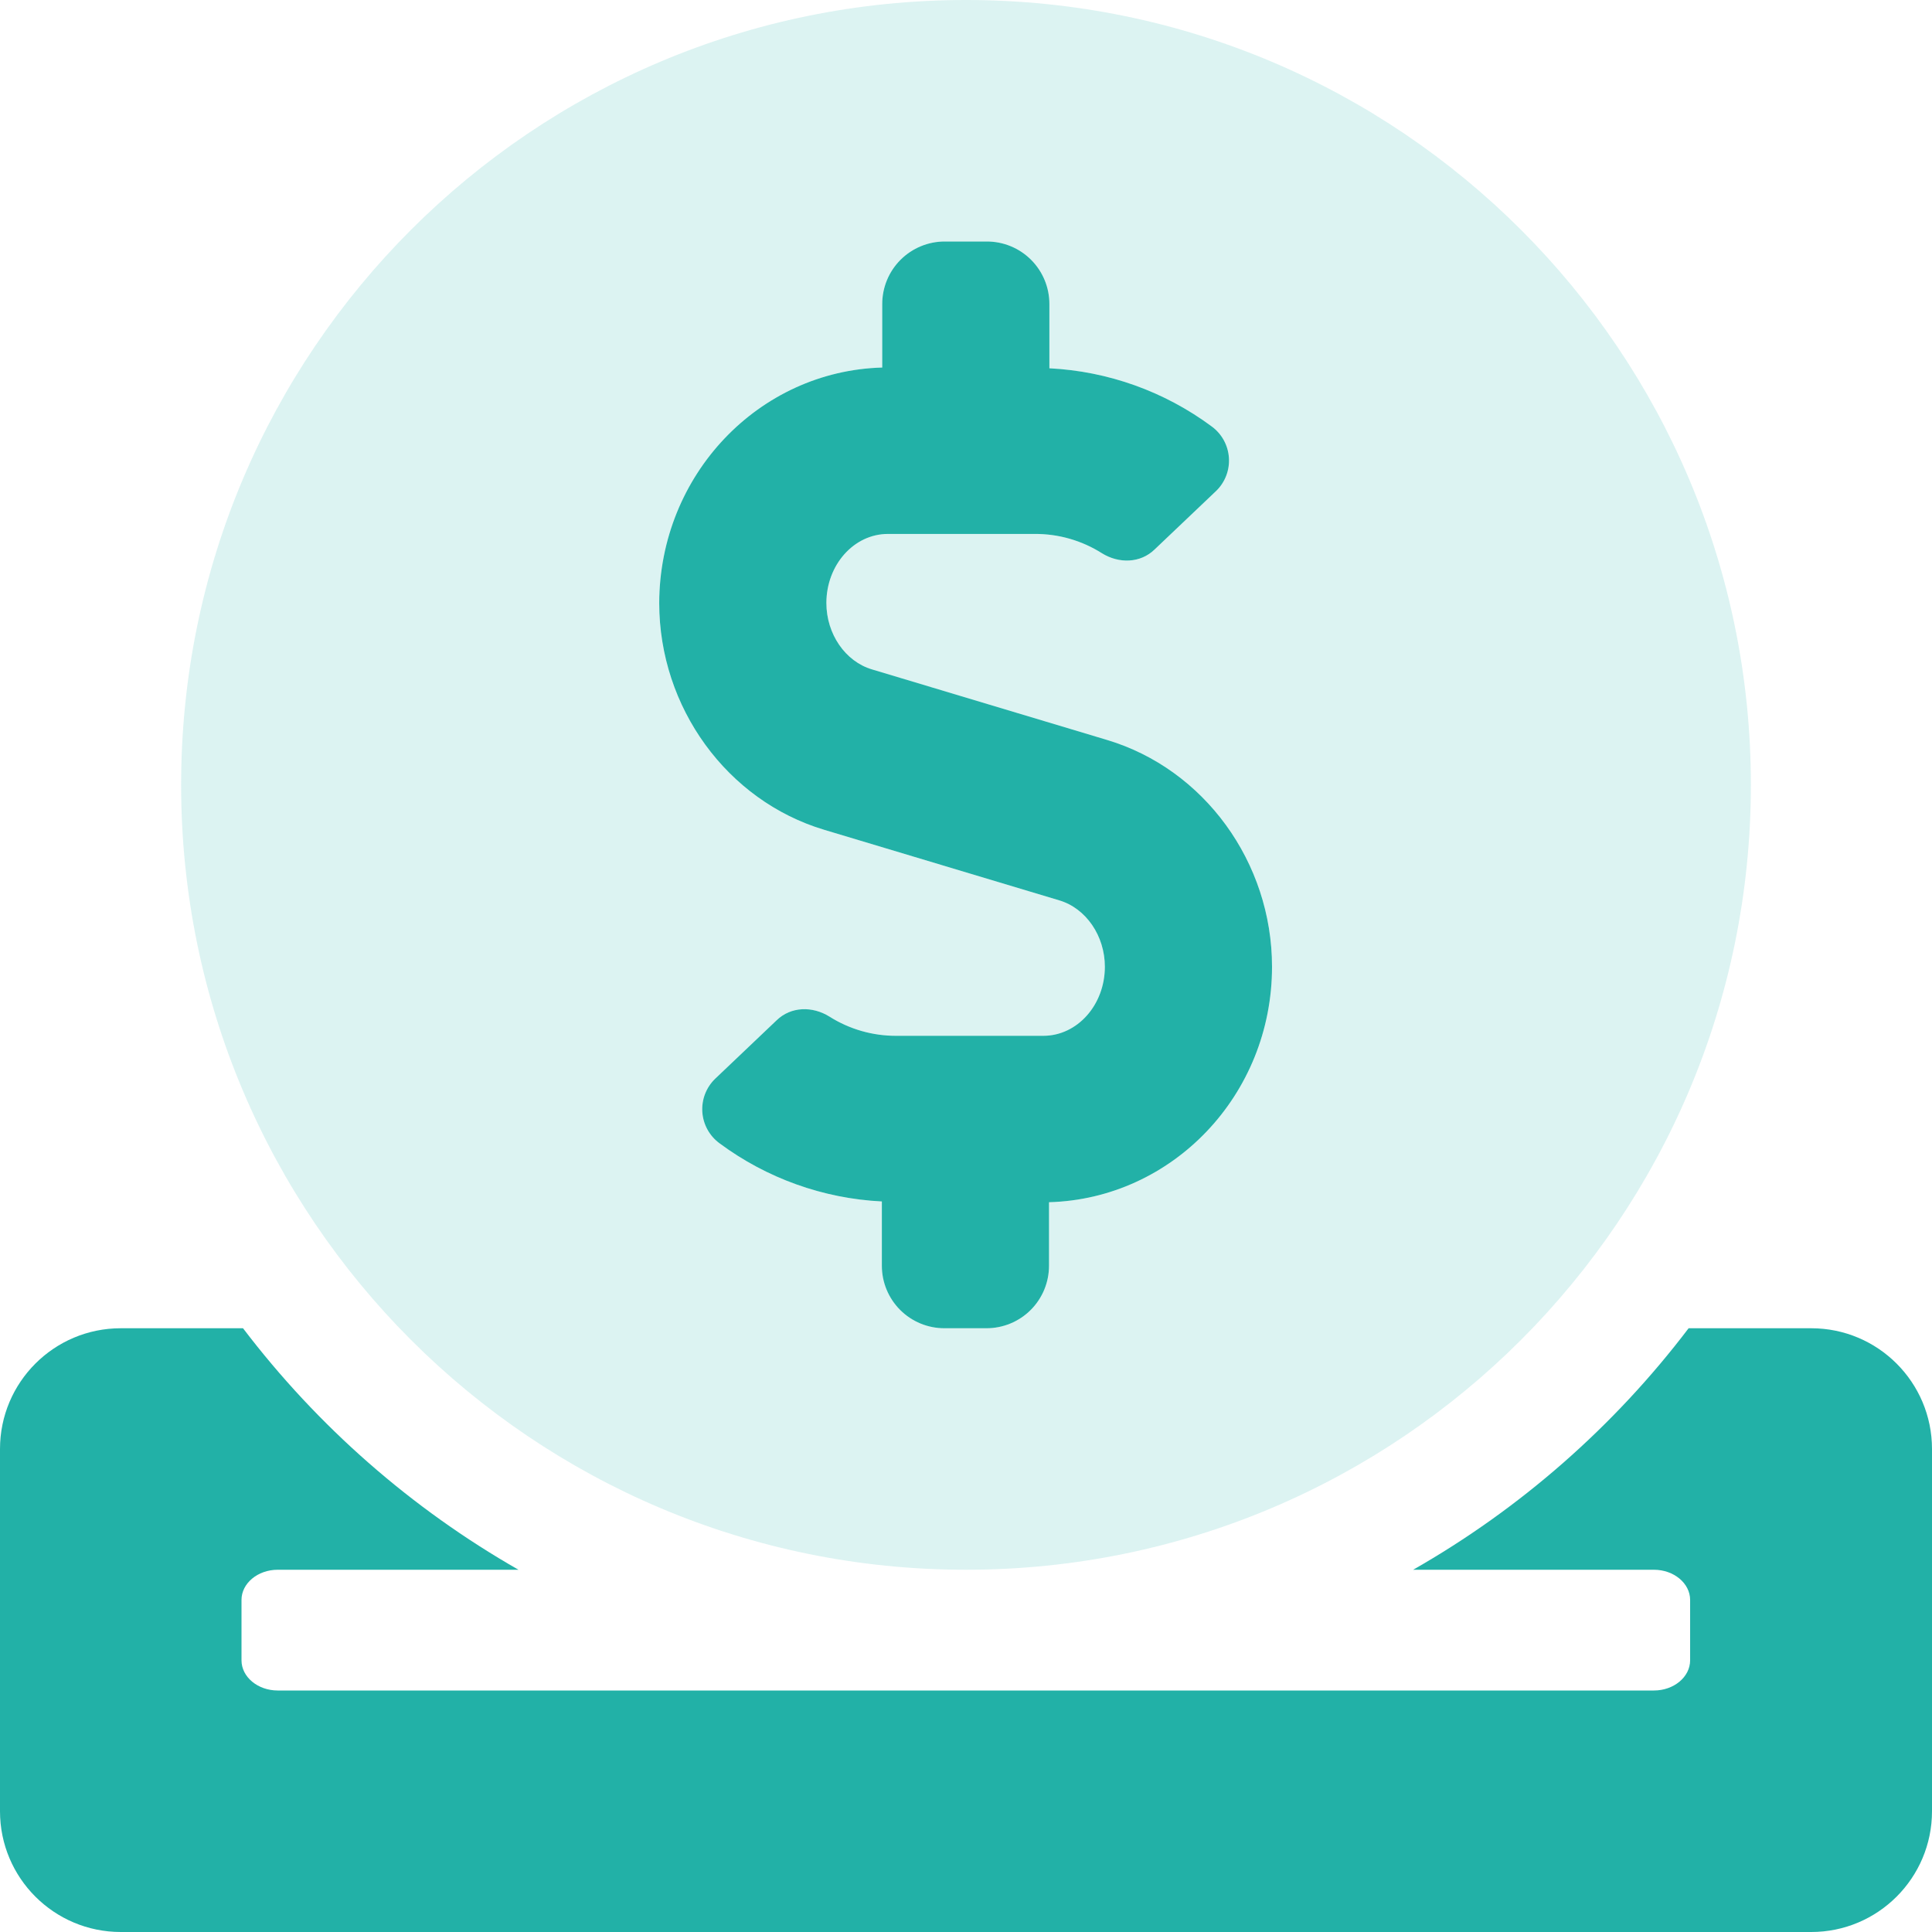 <?xml version="1.0" encoding="UTF-8"?>
<svg width="512px" height="512px" viewBox="0 0 512 512" version="1.1" xmlns="http://www.w3.org/2000/svg" xmlns:xlink="http://www.w3.org/1999/xlink">
    <title>Group</title>
    <g id="Page-1" stroke="none" stroke-width="1" fill="none" fill-rule="evenodd">
        <g id="Group" fill-rule="nonzero">
            <path d="M256,416 C370.9,416 464,322.9 464,208 C464,93.1 370.9,0 256,0 C141.1,0 48,93.1 48,208 C48,322.9 141.1,416 256,416 Z M233.8,97.4 L233.8,80.6 C233.789,76.194 235.535,71.966 238.65,68.85 C241.766,65.735 245.994,63.989 250.4,64 L261.5,64 C265.906,63.989 270.134,65.735 273.25,68.85 C276.365,71.966 278.111,76.194 278.1,80.6 L278.1,97.6 C293.639,98.378 308.6,103.736 321.1,113 C323.77,114.948 325.444,117.974 325.675,121.271 C325.906,124.568 324.671,127.798 322.3,130.1 L306,145.6 C302.2,149.3 296.5,149.4 292,146.6 C286.677,143.231 280.499,141.461 274.2,141.5 L235.3,141.5 C226.3,141.5 219,149.7 219,159.8 C219,168 224,175.3 231.1,177.4 L293.4,196.1 C319.1,203.8 337.1,228.5 337.1,256.2 C337.1,290.2 310.7,317.7 278,318.6 L278,335.4 C278.011,339.806 276.265,344.034 273.15,347.15 C270.034,350.265 265.806,352.011 261.4,352 L250.3,352 C245.894,352.011 241.666,350.265 238.55,347.15 C235.435,344.034 233.689,339.806 233.7,335.4 L233.7,318.4 C218.161,317.622 203.2,312.264 190.7,303 C188.03,301.052 186.356,298.026 186.125,294.729 C185.894,291.432 187.129,288.202 189.5,285.9 L205.8,270.4 C209.6,266.7 215.3,266.6 219.8,269.4 C225.123,272.769 231.301,274.539 237.6,274.5 L276.5,274.5 C285.5,274.5 292.8,266.3 292.8,256.2 C292.8,248 287.8,240.7 280.7,238.6 L218.4,219.9 C192.7,212.2 174.7,187.5 174.7,159.8 C174.8,125.8 201.1,98.3 233.8,97.4 L233.8,97.4 Z" id="Shape" fill-opacity="0.22" fill="#63CAC7"></path>
            <path d="M218.4,219.9 L280.7,238.6 C287.8,240.7 292.8,248 292.8,256.2 C292.8,266.3 285.5,274.5 276.5,274.5 L237.6,274.5 C231.301,274.539 225.123,272.769 219.8,269.4 C215.3,266.6 209.6,266.7 205.8,270.4 L189.5,285.9 C187.129,288.202 185.894,291.432 186.125,294.729 C186.356,298.026 188.03,301.052 190.7,303 C203.2,312.264 218.161,317.622 233.7,318.4 L233.7,335.4 C233.689,339.806 235.435,344.034 238.55,347.15 C241.666,350.265 245.894,352.011 250.3,352 L261.4,352 C265.806,352.011 270.034,350.265 273.15,347.15 C276.265,344.034 278.011,339.806 278,335.4 L278,318.6 C310.7,317.7 337.1,290.2 337.1,256.2 C337.1,228.5 319.1,203.8 293.4,196.1 L231.1,177.4 C224,175.3 219,168 219,159.8 C219,149.7 226.3,141.5 235.3,141.5 L274.2,141.5 C280.499,141.461 286.677,143.231 292,146.6 C296.5,149.4 302.2,149.3 306,145.6 L322.3,130.1 C324.671,127.798 325.906,124.568 325.675,121.271 C325.444,117.974 323.77,114.948 321.1,113 C308.6,103.736 293.639,98.378 278.1,97.6 L278.1,80.6 C278.111,76.194 276.365,71.966 273.25,68.85 C270.134,65.735 265.906,63.989 261.5,64 L250.4,64 C245.994,63.989 241.766,65.735 238.65,68.85 C235.535,71.966 233.789,76.194 233.8,80.6 L233.8,97.4 C201.1,98.3 174.8,125.8 174.7,159.8 C174.7,187.5 192.7,212.2 218.4,219.9 Z M480,352 L447.5,352 C427.732,378.038 402.901,399.808 374.5,416 L438.3,416 C443.6,416 447.9,419.6 447.9,424 L447.9,440 C447.9,444.4 443.6,448 438.3,448 L73.6,448 C68.3,448 64,444.4 64,440 L64,424 C64,419.6 68.3,416 73.6,416 L137.4,416 C109.019,399.781 84.192,378.016 64.4,352 L32,352 C14.327,352 0,366.327 0,384 L0,480 C0,497.673 14.327,512 32,512 L480,512 C497.673,512 512,497.673 512,480 L512,384 C512,366.327 497.673,352 480,352 Z" id="Shape" fill="#22B1A7"></path>
        </g>
    </g>
</svg>